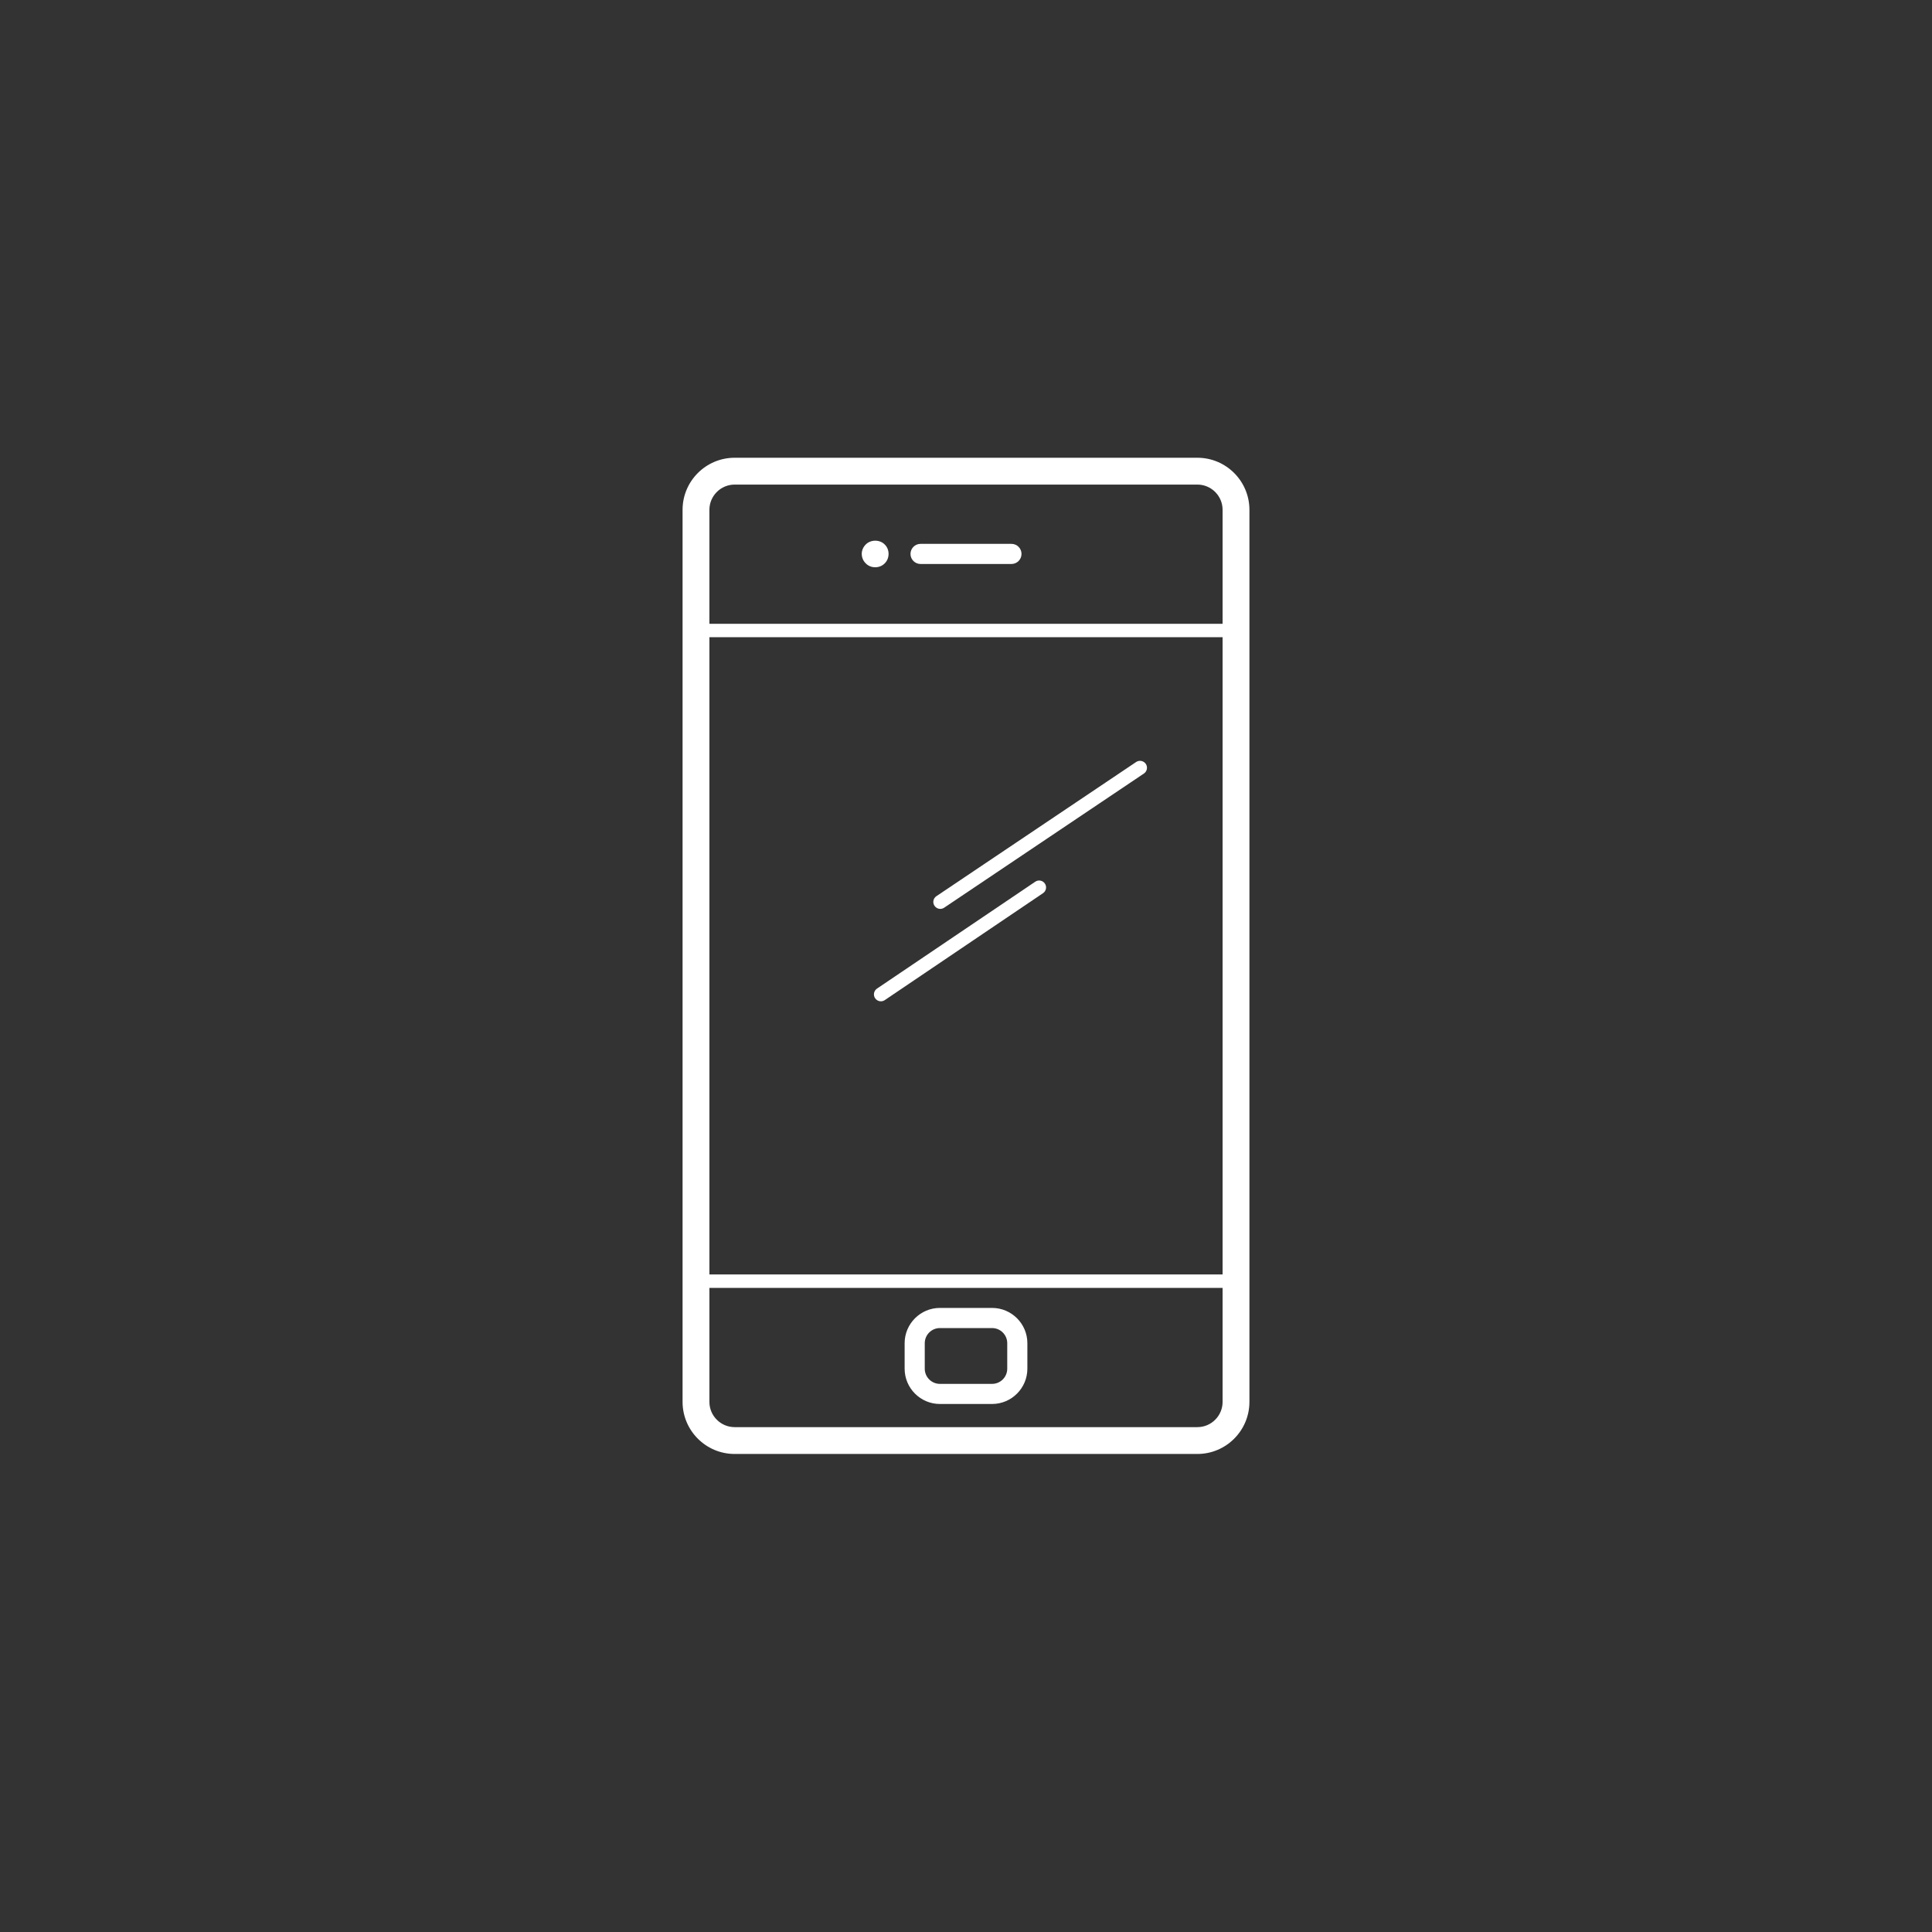 <?xml version="1.0" encoding="utf-8"?>
<!-- Generator: Adobe Illustrator 17.1.0, SVG Export Plug-In . SVG Version: 6.00 Build 0)  -->
<!DOCTYPE svg PUBLIC "-//W3C//DTD SVG 1.1//EN" "http://www.w3.org/Graphics/SVG/1.1/DTD/svg11.dtd">
<svg version="1.1" id="Layer_1" xmlns="http://www.w3.org/2000/svg" xmlns:xlink="http://www.w3.org/1999/xlink" x="0px" y="0px"
	 viewBox="0 0 144 144" enable-background="new 0 0 144 144" xml:space="preserve">
<rect x="0" y="0" width="144" height="144" fill="#333333" stroke="none"/>
<g>
	<g>
		<path fill="#FFFFFF" d="M84.68,56.796L69.79,66.798c-0.236,0.16-0.297,0.48-0.137,0.717c0.1,0.148,0.262,0.229,0.426,0.229
			c0.103,0,0.203-0.029,0.293-0.089l14.89-10.001c0.236-0.16,0.299-0.481,0.14-0.717C85.239,56.699,84.918,56.636,84.68,56.796"/>
		<path fill="#FFFFFF" d="M77.162,65.717l-11.796,7.967c-0.236,0.161-0.301,0.482-0.139,0.719c0.099,0.148,0.262,0.229,0.428,0.229
			c0.1,0,0.203-0.03,0.291-0.089l11.793-7.969c0.238-0.16,0.302-0.482,0.14-0.719C77.72,65.618,77.396,65.557,77.162,65.717"/>
		<path fill="#FFFFFF" d="M89.246,34.118H54.757c-2.141,0-3.882,1.741-3.882,3.881v66.49c0,2.14,1.741,3.881,3.882,3.881h34.489
			c2.139,0,3.879-1.741,3.879-3.881v-66.49C93.125,35.859,91.385,34.118,89.246,34.118 M54.757,36.118h34.489
			c1.036,0,1.879,0.844,1.879,1.881v8.496h-38.25v-8.496C52.875,36.962,53.72,36.118,54.757,36.118 M91.125,94.991h-38.25V47.495
			h38.25V94.991z M89.246,106.37H54.757c-1.037,0-1.882-0.844-1.882-1.881v-8.498h38.25v8.498
			C91.125,105.526,90.282,106.37,89.246,106.37"/>
		<path fill="#FFFFFF" d="M68.613,42.036h6.775c0.413,0,0.75-0.336,0.75-0.75c0-0.414-0.337-0.75-0.75-0.75h-6.775
			c-0.414,0-0.75,0.336-0.75,0.75C67.863,41.7,68.199,42.036,68.613,42.036"/>
		<path fill="#FFFFFF" d="M65.229,42.281c0.271,0,0.53-0.101,0.71-0.29c0.189-0.181,0.29-0.44,0.29-0.71
			c0-0.261-0.101-0.521-0.29-0.7c-0.359-0.37-1.029-0.38-1.41,0c-0.189,0.189-0.3,0.439-0.3,0.7c0,0.27,0.11,0.529,0.3,0.71
			C64.708,42.18,64.969,42.281,65.229,42.281"/>
		<path fill="#FFFFFF" d="M73.943,97.485h-3.888c-1.449,0-2.629,1.18-2.629,2.629v1.9c0,1.45,1.18,2.631,2.629,2.631h3.888
			c1.45,0,2.631-1.181,2.631-2.631v-1.9C76.574,98.665,75.394,97.485,73.943,97.485 M75.074,102.015
			c0,0.624-0.507,1.131-1.131,1.131h-3.888c-0.623,0-1.129-0.507-1.129-1.131v-1.9c0-0.622,0.506-1.129,1.129-1.129h3.888
			c0.624,0,1.131,0.507,1.131,1.129V102.015z"/>
	</g>
</g>
</svg>
